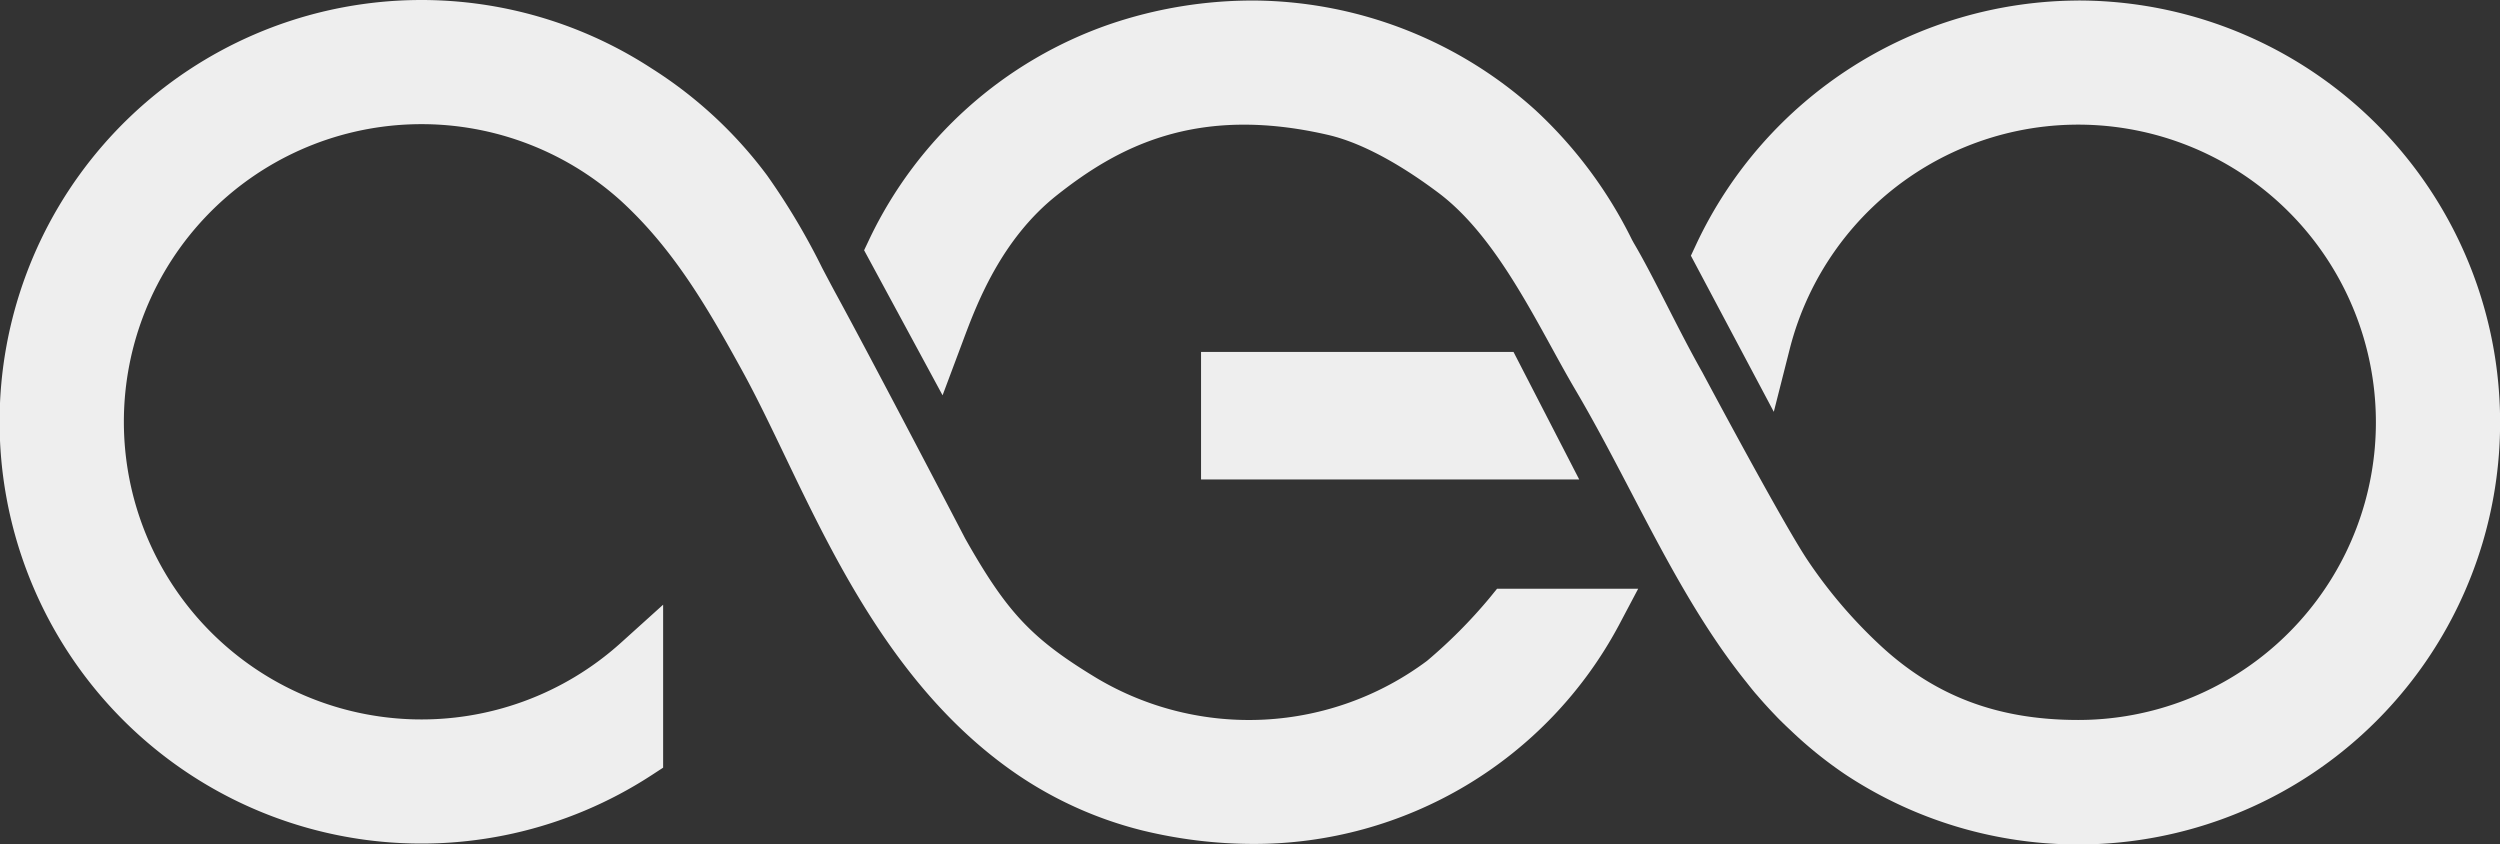 <svg xmlns="http://www.w3.org/2000/svg" width="247.275" height="83.488" viewBox="0 0 247.275 83.488"><rect x="0" y="0" width="247.275" height="83.488" fill="#333333" stroke="none"/><g transform="translate(-174.661 -575.9)"><path d="M321.985,635.054a49.949,49.949,0,0,1-6.175,6.209h0a29.444,29.444,0,0,1-32.661,1.719c-6.43-3.887-8.868-6.478-13.005-13.786-.087-.167-8.738-16.773-12.737-24.119-.478-.878-.951-1.776-1.427-2.681a67.695,67.695,0,0,0-5.448-9.15,42.555,42.555,0,0,0-11.415-10.577,41.718,41.718,0,1,0,0,69.9l1.134-.739v-16.12l-4.175,3.767a29.44,29.44,0,1,1-.014-43.726c5.16,4.724,8.493,10.412,12.012,16.819,1.394,2.537,2.767,5.4,4.221,8.427,5.017,10.456,11.262,23.468,22.9,31.452a38.551,38.551,0,0,0,12.491,5.6,46.62,46.62,0,0,0,10.9,1.324A40.9,40.9,0,0,0,334.753,637.8l1.941-3.669H322.735Z" fill="#eee"/><path d="M324.362,610.709H293.456v12.615h37.405Z" fill="#eee"/><path d="M380.219,575.953a41.907,41.907,0,0,0-37.783,24.108l-.528,1.13,8.2,15.442,1.593-6.282a29.442,29.442,0,1,1,28.519,36.761c-8.045,0-14.339-2.413-19.81-7.593a47.871,47.871,0,0,1-7.021-8.3c-2.529-3.825-10.22-18.254-10.328-18.454-1.226-2.17-2.375-4.423-3.486-6.6-1.176-2.306-2.286-4.484-3.321-6.235l-.18-.328a43.857,43.857,0,0,0-9.543-12.809,41.96,41.96,0,0,0-27.683-10.84,43.819,43.819,0,0,0-14.452,2.354,41.237,41.237,0,0,0-23.723,21.2l-.543,1.145L267.891,615l2.055-5.485c1.3-3.472,3.707-9.935,9.295-14.341,5.877-4.634,13.651-8.966,26.763-5.934,3.952.913,8.138,3.63,10.955,5.749,4.737,3.564,8.182,9.835,11.221,15.369.8,1.458,1.559,2.836,2.311,4.113,1.957,3.32,3.771,6.8,5.526,10.157,3.37,6.455,6.856,13.131,11.395,18.764.278.355.559.708.863,1.07l.2.226c.512.6,1.065,1.213,1.692,1.868l.325.341c.409.415.828.82,1.238,1.2a40.748,40.748,0,0,0,5.524,4.452,41.739,41.739,0,1,0,22.969-76.6Z" fill="#eee"/></g></svg>